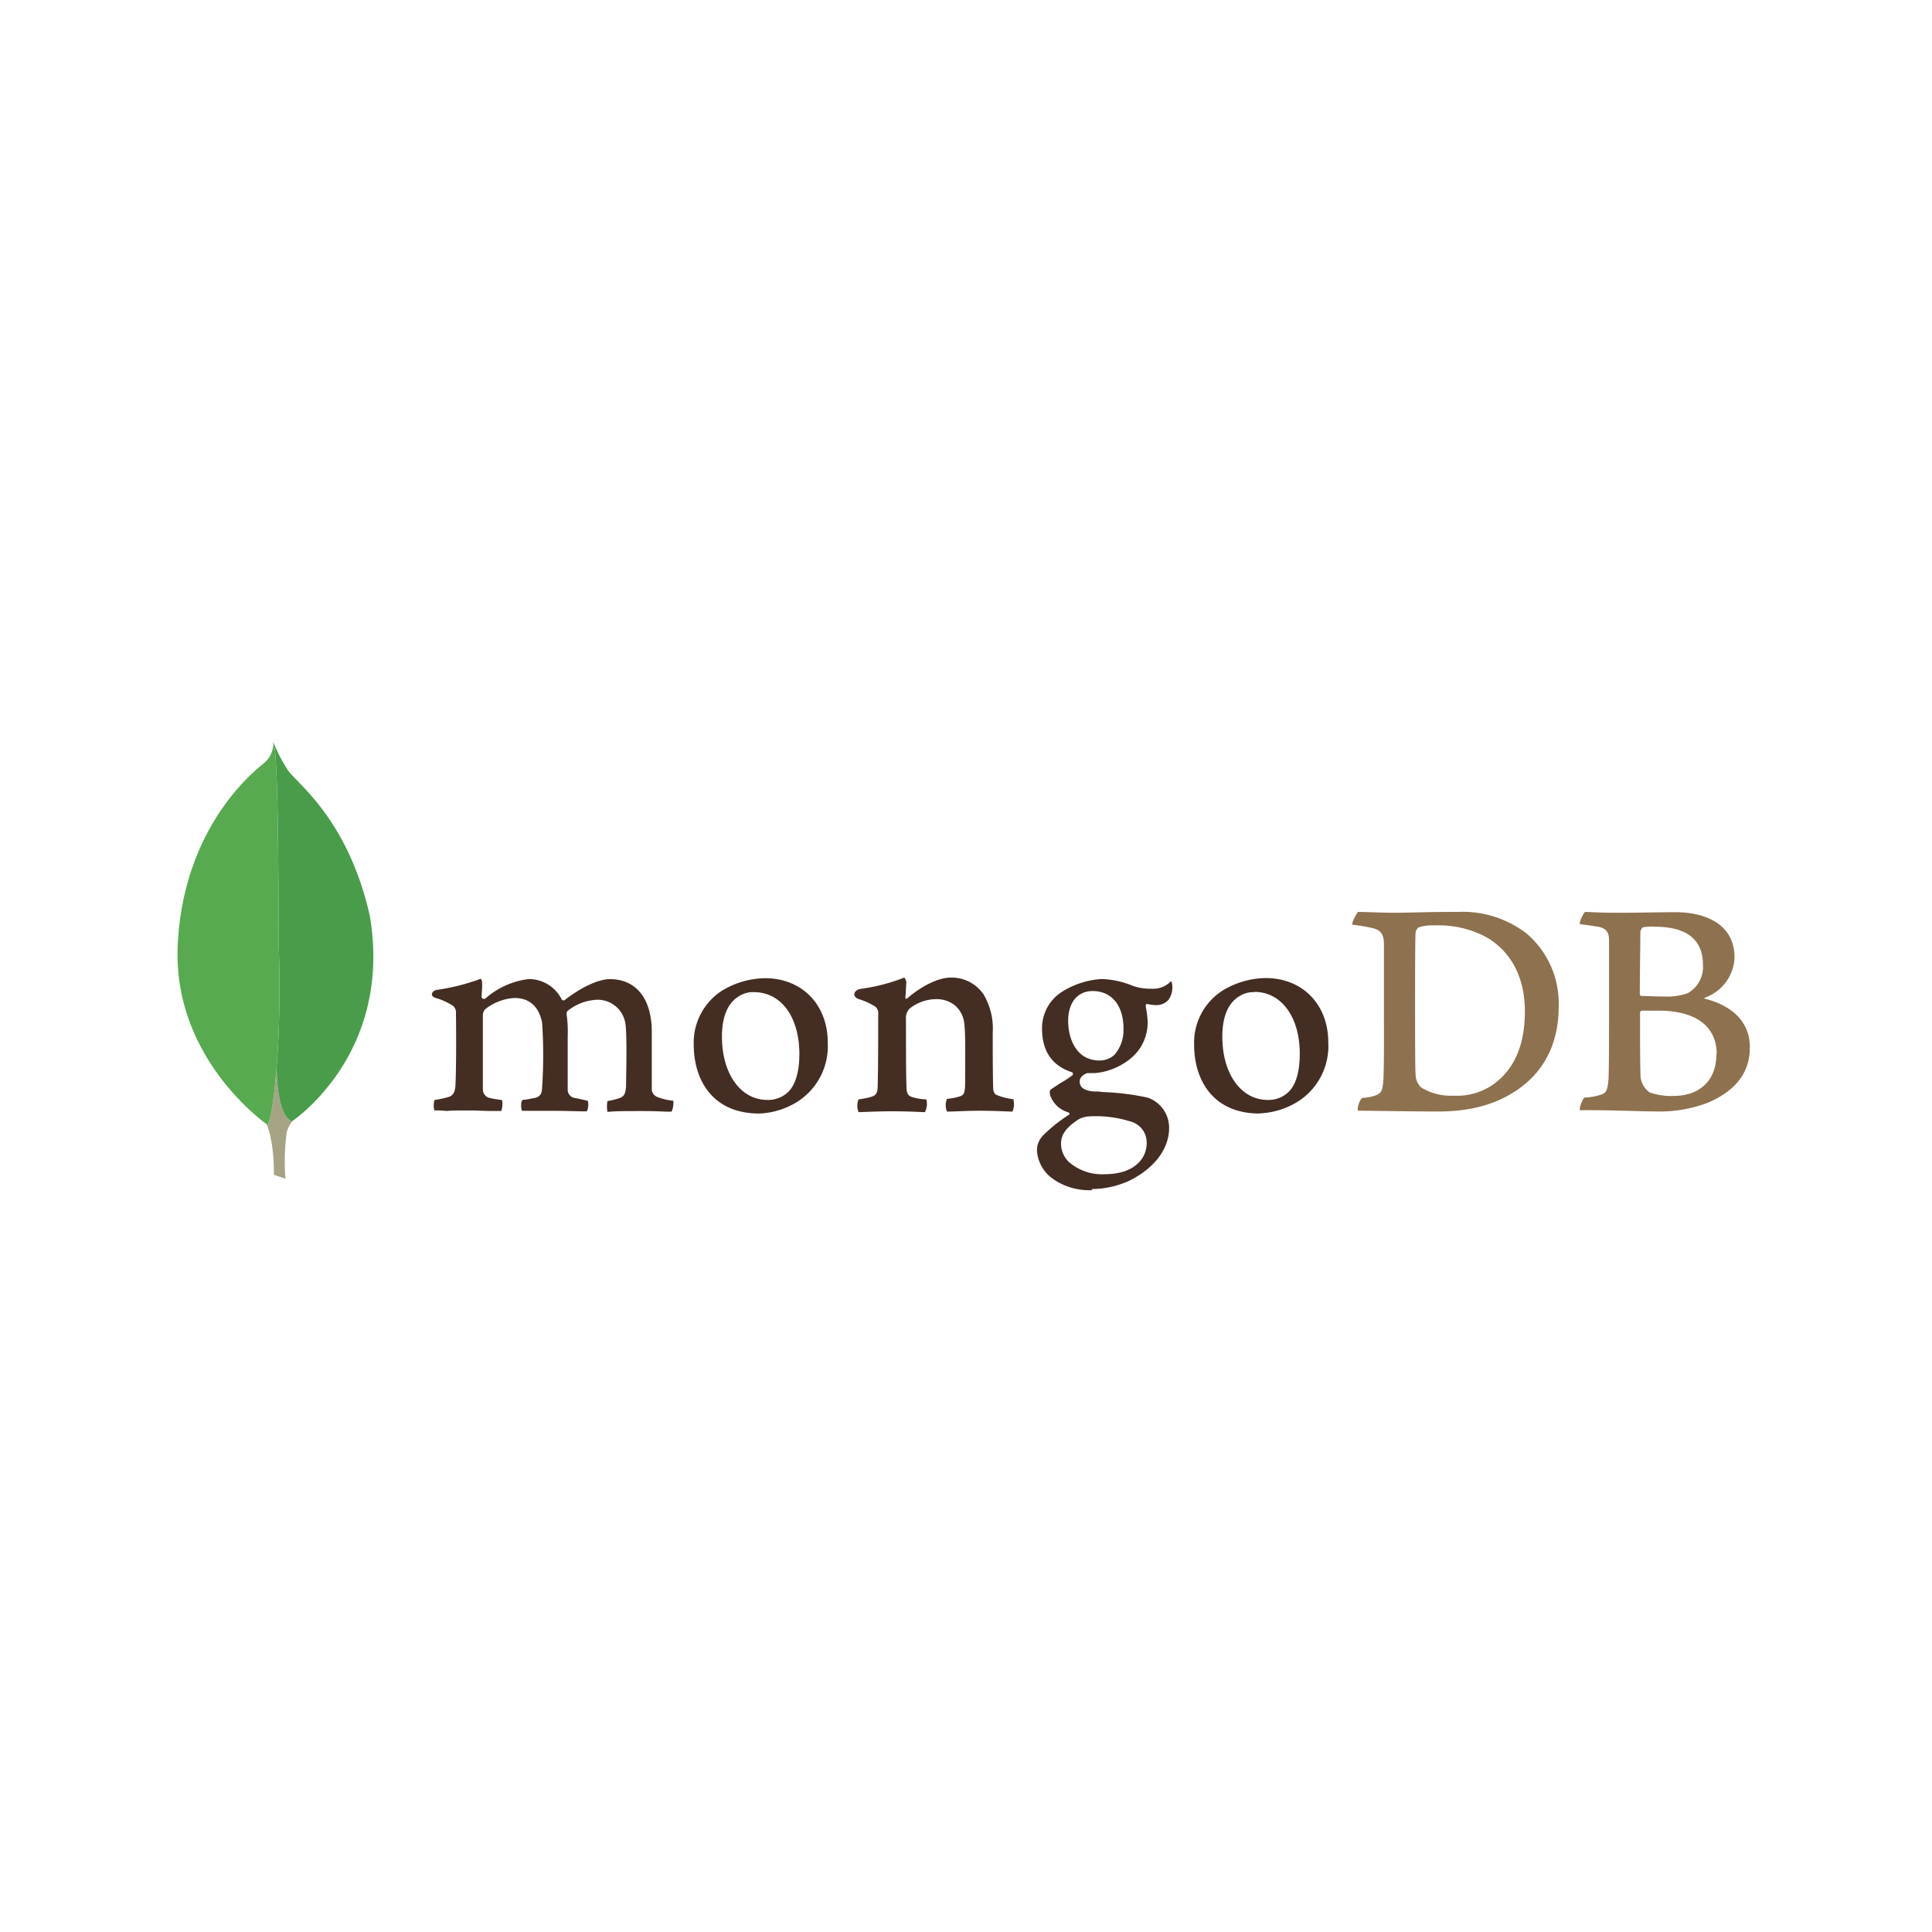 <svg id="Layer_1" data-name="Layer 1" xmlns="http://www.w3.org/2000/svg" xmlns:xlink="http://www.w3.org/1999/xlink" viewBox="0 0 250 250"><defs><style>.cls-1{fill:none;}.cls-2,.cls-6{fill:#fff;}.cls-3{clip-path:url(#clip-path);}.cls-4{fill:#8e714e;}.cls-4,.cls-5,.cls-6,.cls-7,.cls-8,.cls-9{fill-rule:evenodd;}.cls-5{fill:#442d22;}.cls-7{fill:#a6a385;}.cls-8{fill:#499d4a;}.cls-9{fill:#58aa50;}</style><clipPath id="clip-path"><rect class="cls-1" width="250" height="250"/></clipPath></defs><title>logo-mongo</title><rect class="cls-2" width="250" height="250"/><g class="cls-3"><path class="cls-4" d="M175.63,118c.7,0,3.38.11,4.66.11,2.31,0,4-.11,8.33-.11a13.58,13.58,0,0,1,9,2.86,11.9,11.9,0,0,1,4.07,9.4c0,5.54-2.53,8.74-5.07,10.57s-5.84,3-10.54,3c-2.5,0-6.79-.07-10.35-.11h0c-.18-.33.29-1.62.59-1.65a5.85,5.85,0,0,0,1.69-.33c.77-.29.92-.7,1-2.06.11-2.53.07-5.58.07-9,0-2.46,0-7.27,0-8.81-.11-1.28-.66-1.62-1.76-1.84-.55-.11-1.28-.26-2.31-.37-.15-.26.51-1.4.7-1.62ZM184,140.78a7.4,7.4,0,0,0,4.15,1,8.13,8.13,0,0,0,5.87-2.09c1.95-1.76,3.3-4.48,3.3-8.81,0-4.15-1.58-7.53-4.81-9.51a13,13,0,0,0-6.9-1.62,5.5,5.5,0,0,0-2.06.26,1.08,1.08,0,0,0-.37.59c-.07.73-.07,6.39-.07,9.69s0,8.19.07,8.74a2.28,2.28,0,0,0,.81,1.76ZM205.14,118c.37,0,1.47.11,4.29.11s4.81-.07,7.42-.07c3.19,0,7.6,1.14,7.6,5.91a5.76,5.76,0,0,1-3.82,5.14c-.11,0-.11.11,0,.15,3.08.77,5.8,2.68,5.8,6.28s-2.2,5.76-5.4,7.16a17.56,17.56,0,0,1-6.83,1.14c-1.87,0-6.9-.22-9.69-.15-.29-.11.26-1.43.51-1.65a6.85,6.85,0,0,0,1.87-.29c1-.26,1.1-.55,1.25-2.06.07-1.28.07-5.84.07-9.07,0-4.44,0-7.45,0-8.92,0-1.14-.44-1.51-1.25-1.73-.62-.11-1.65-.26-2.5-.37-.18-.18.44-1.43.66-1.58Zm17,18.43c0-3.63-2.68-5.65-7.53-5.65-.22,0-1.76,0-2.13,0-.11,0-.26.11-.26.22,0,2.61,0,6.75.07,8.37a2.77,2.77,0,0,0,1.21,2,8.4,8.4,0,0,0,3.19.44C219.57,141.78,222.1,140.16,222.1,136.38ZM212.63,120c-.18,0-.37.44-.37.66,0,1.47-.07,5.36-.07,8a.27.27,0,0,0,.22.22c.55,0,1.87.07,3,.07a7.86,7.86,0,0,0,3-.44,3.9,3.9,0,0,0,1.95-3.67c0-3.56-2.5-4.92-6.2-4.92a5.89,5.89,0,0,0-1.54.07Z"/><path class="cls-5" d="M56.25,143.72a1.57,1.57,0,0,1-.11-.84,1.24,1.24,0,0,1,.11-.55,13.54,13.54,0,0,0,1.62-.33c.73-.18,1-.59,1.06-1.5.11-2.2.11-6.39.07-9.29v-.07a1.11,1.11,0,0,0-.4-1,8.29,8.29,0,0,0-2.2-1c-.33-.11-.55-.29-.51-.51s.22-.48.7-.55a26.86,26.86,0,0,0,5.62-1.43.91.91,0,0,1,.18.59l0,.4c0,.4-.07.88-.07,1.36a.28.28,0,0,0,.29.26.52.52,0,0,0,.22-.07,10.35,10.35,0,0,1,5.58-2.5,4.75,4.75,0,0,1,4.26,2.61.28.28,0,0,0,.26.15.26.26,0,0,0,.22-.11c2.17-1.65,4.33-2.64,5.76-2.64,3.41,0,5.43,2.53,5.43,6.83,0,1.21,0,2.79,0,4.22s0,2.46,0,3.3a1.15,1.15,0,0,0,.66.88,7.84,7.84,0,0,0,2.13.51h0a2.94,2.94,0,0,1-.22,1.4,9,9,0,0,1-.92,0q-1.39-.07-2.79-.07c-2.28,0-3.45,0-4.59.11a3.58,3.58,0,0,1,0-1.4,11.4,11.4,0,0,0,1.4-.33c.73-.22.92-.55,1-1.51,0-.7.15-6.64-.07-8.08a3.62,3.62,0,0,0-3.74-3.19,6.51,6.51,0,0,0-3.74,1.43.65.65,0,0,0-.15.37v0a16.91,16.91,0,0,1,.15,3v2.39c0,1.65,0,3.19,0,4.37a1.08,1.08,0,0,0,.88,1.14l.55.11,1.17.26a2,2,0,0,1,0,1,.7.7,0,0,1-.15.37c-1.25,0-2.53-.07-4.4-.07-.55,0-1.51,0-2.31,0s-1.28,0-1.65,0a1.94,1.94,0,0,1-.11-.73,1.14,1.14,0,0,1,.15-.66,2.48,2.48,0,0,1,.51-.07l1.17-.22c.62-.18.84-.51.88-1.32a63.71,63.71,0,0,0,0-8.41c-.44-2.13-1.65-3.19-3.6-3.19a6.74,6.74,0,0,0-3.74,1.43,1.19,1.19,0,0,0-.33.84v2.17c0,2.64,0,5.95,0,7.38a1.14,1.14,0,0,0,1,1.14,7.68,7.68,0,0,0,.84.15l.66.11a3.08,3.08,0,0,1-.11,1.4c-.37,0-.81,0-1.32,0-.77,0-1.76-.07-2.86-.07-1.28,0-2.2,0-2.94.07a8.87,8.87,0,0,0-1.36-.07Zm42,.37c-6.24,0-8.48-4.59-8.48-8.88a8,8,0,0,1,3.63-7A11,11,0,0,1,99,126.58c4.77,0,8.11,3.41,8.11,8.33a8.52,8.52,0,0,1-3.85,7.6,9.94,9.94,0,0,1-5,1.58Zm-.66-15.71a3.41,3.41,0,0,0-2,.55c-1.43.88-2.17,2.64-2.17,5.21,0,4.81,2.42,8.19,5.87,8.19a3.74,3.74,0,0,0,2.53-.88c1.06-.88,1.62-2.64,1.62-5.1C103.42,131.57,101.07,128.38,97.55,128.38ZM163,144.09c-6.24,0-8.48-4.59-8.48-8.88a8,8,0,0,1,3.63-7,11,11,0,0,1,5.62-1.65c4.77,0,8.11,3.41,8.11,8.33a8.52,8.52,0,0,1-3.85,7.6,10.18,10.18,0,0,1-5,1.58Zm-.66-15.71a3.41,3.41,0,0,0-2,.55c-1.43.88-2.17,2.64-2.17,5.21,0,4.81,2.42,8.19,5.87,8.19a3.74,3.74,0,0,0,2.53-.88c1.06-.88,1.62-2.64,1.62-5.1,0-4.77-2.39-8-5.87-8ZM141.38,154a8.12,8.12,0,0,1-5.25-1.54,4.84,4.84,0,0,1-1.95-3.63,2.81,2.81,0,0,1,.73-1.84,19.47,19.47,0,0,1,3.38-2.72c.07,0,.11-.07.11-.15a.24.24,0,0,0-.15-.18,3.49,3.49,0,0,1-2.39-2.31v-.07c0-.22-.11-.44.22-.66s.62-.4,1-.66a15.08,15.08,0,0,0,1.69-1.1.27.27,0,0,0,.07-.22.24.24,0,0,0-.15-.18c-2.57-.84-3.85-2.75-3.85-5.62a5.57,5.57,0,0,1,2.35-4.63,10.79,10.79,0,0,1,5.29-1.8h.11a11.26,11.26,0,0,1,4,.88,6.79,6.79,0,0,0,2.39.37,3.18,3.18,0,0,0,2.57-1,2,2,0,0,1,.15.73,2.77,2.77,0,0,1-.48,1.69,2.08,2.08,0,0,1-1.62.7h-.18a8.18,8.18,0,0,1-1-.15l-.15.07c0,.07,0,.15,0,.26l0,.07a13.55,13.55,0,0,1,.22,1.58,6,6,0,0,1-2.5,5.32,8.45,8.45,0,0,1-4.29,1.65,4.62,4.62,0,0,0-.51,0c-.18,0-.44,0-.48,0h0c-.29.07-1,.44-1,1.06s.33,1.21,1.91,1.32c.33,0,.66,0,1,.07a32.18,32.18,0,0,1,5.91.73,4.11,4.11,0,0,1,2.75,3.93c0,2.72-1.95,5.25-5.18,6.83a11.81,11.81,0,0,1-4.88,1.06Zm-.26-9.54a3.16,3.16,0,0,0-1.58.4c-1.54,1-2.24,1.95-2.24,3.08a3.25,3.25,0,0,0,1.28,2.64,6.52,6.52,0,0,0,4.4,1.36c3.74,0,5.4-2,5.4-4a2.81,2.81,0,0,0-2.13-2.83,14.83,14.83,0,0,0-5.14-.66Zm.26-16.22c-1.95,0-3.16,1.5-3.16,3.85s1.06,5.14,4.07,5.14a2.84,2.84,0,0,0,1.91-.73,4.86,4.86,0,0,0,1.18-3.38c0-3-1.51-4.88-4-4.88Zm-10.17,14a7.38,7.38,0,0,1-2.39-.62,1.12,1.12,0,0,1-.29-.59c-.07-1.28-.07-5-.07-7.41a8.65,8.65,0,0,0-1.17-4.92,5,5,0,0,0-4.26-2.2c-1.62,0-3.78,1.1-5.58,2.64,0,0-.33.29-.29-.11s.07-1.21.11-1.76a1,1,0,0,0-.26-.77,24.5,24.5,0,0,1-5.69,1.47c-.88.18-1.1,1-.18,1.32h0a8.15,8.15,0,0,1,2.17,1,1.14,1.14,0,0,1,.33,1c0,2.75,0,7-.07,9.29,0,.92-.29,1.25-1,1.39l.07,0a14.5,14.5,0,0,1-1.54.29,2.15,2.15,0,0,0,0,1.65c.4,0,2.53-.11,4.3-.11,2.42,0,3.67.11,4.29.11a2.39,2.39,0,0,0,.18-1.65,6.8,6.8,0,0,1-1.69-.26c-.66-.15-.84-.48-.88-1.25-.07-1.95-.07-6.06-.07-8.85a1.77,1.77,0,0,1,.44-1.36,5.55,5.55,0,0,1,3.41-1.25,3.8,3.8,0,0,1,2.53.84,3.61,3.61,0,0,1,1.17,2.31c.18,1.58.11,4.7.11,7.42,0,1.47-.11,1.84-.66,2a7,7,0,0,1-1.69.33,2.15,2.15,0,0,0,0,1.65c1.06,0,2.31-.11,4.15-.11,2.28,0,3.74.11,4.33.11a2.56,2.56,0,0,0,.11-1.58Z"/><path class="cls-6" d="M36.94,152.53l-1.5-.51s.18-7.67-2.57-8.22c-1.84-2.13.29-90.3,6.9-.29,0,0-2.28,1.14-2.68,3.08a28.31,28.31,0,0,0-.15,5.95Z"/><path class="cls-7" d="M36.94,152.53l-1.5-.51s.18-7.67-2.57-8.22c-1.84-2.13.29-90.3,6.9-.29,0,0-2.28,1.14-2.68,3.08a28.31,28.31,0,0,0-.15,5.95Z"/><path class="cls-6" d="M37.75,145.12s13.18-8.66,10.09-26.69c-3-13.1-10-17.4-10.76-19.05a18.53,18.53,0,0,1-1.65-3.23L36,132.6s-1.14,11.16,1.76,12.52"/><path class="cls-8" d="M37.75,145.12s13.18-8.66,10.09-26.69c-3-13.1-10-17.4-10.76-19.05a18.53,18.53,0,0,1-1.65-3.23L36,132.6s-1.14,11.16,1.76,12.52"/><path class="cls-6" d="M34.67,145.59S22.3,137.15,23,122.28s9.43-22.17,11.12-23.49A3.42,3.42,0,0,0,35.37,96c.77,1.65.62,24.71.73,27.42C36.43,133.88,35.51,143.61,34.67,145.59Z"/><path class="cls-9" d="M34.67,145.59S22.3,137.15,23,122.28s9.43-22.17,11.12-23.49A3.42,3.42,0,0,0,35.37,96c.77,1.65.62,24.71.73,27.42C36.43,133.88,35.51,143.61,34.67,145.59Z"/></g></svg>